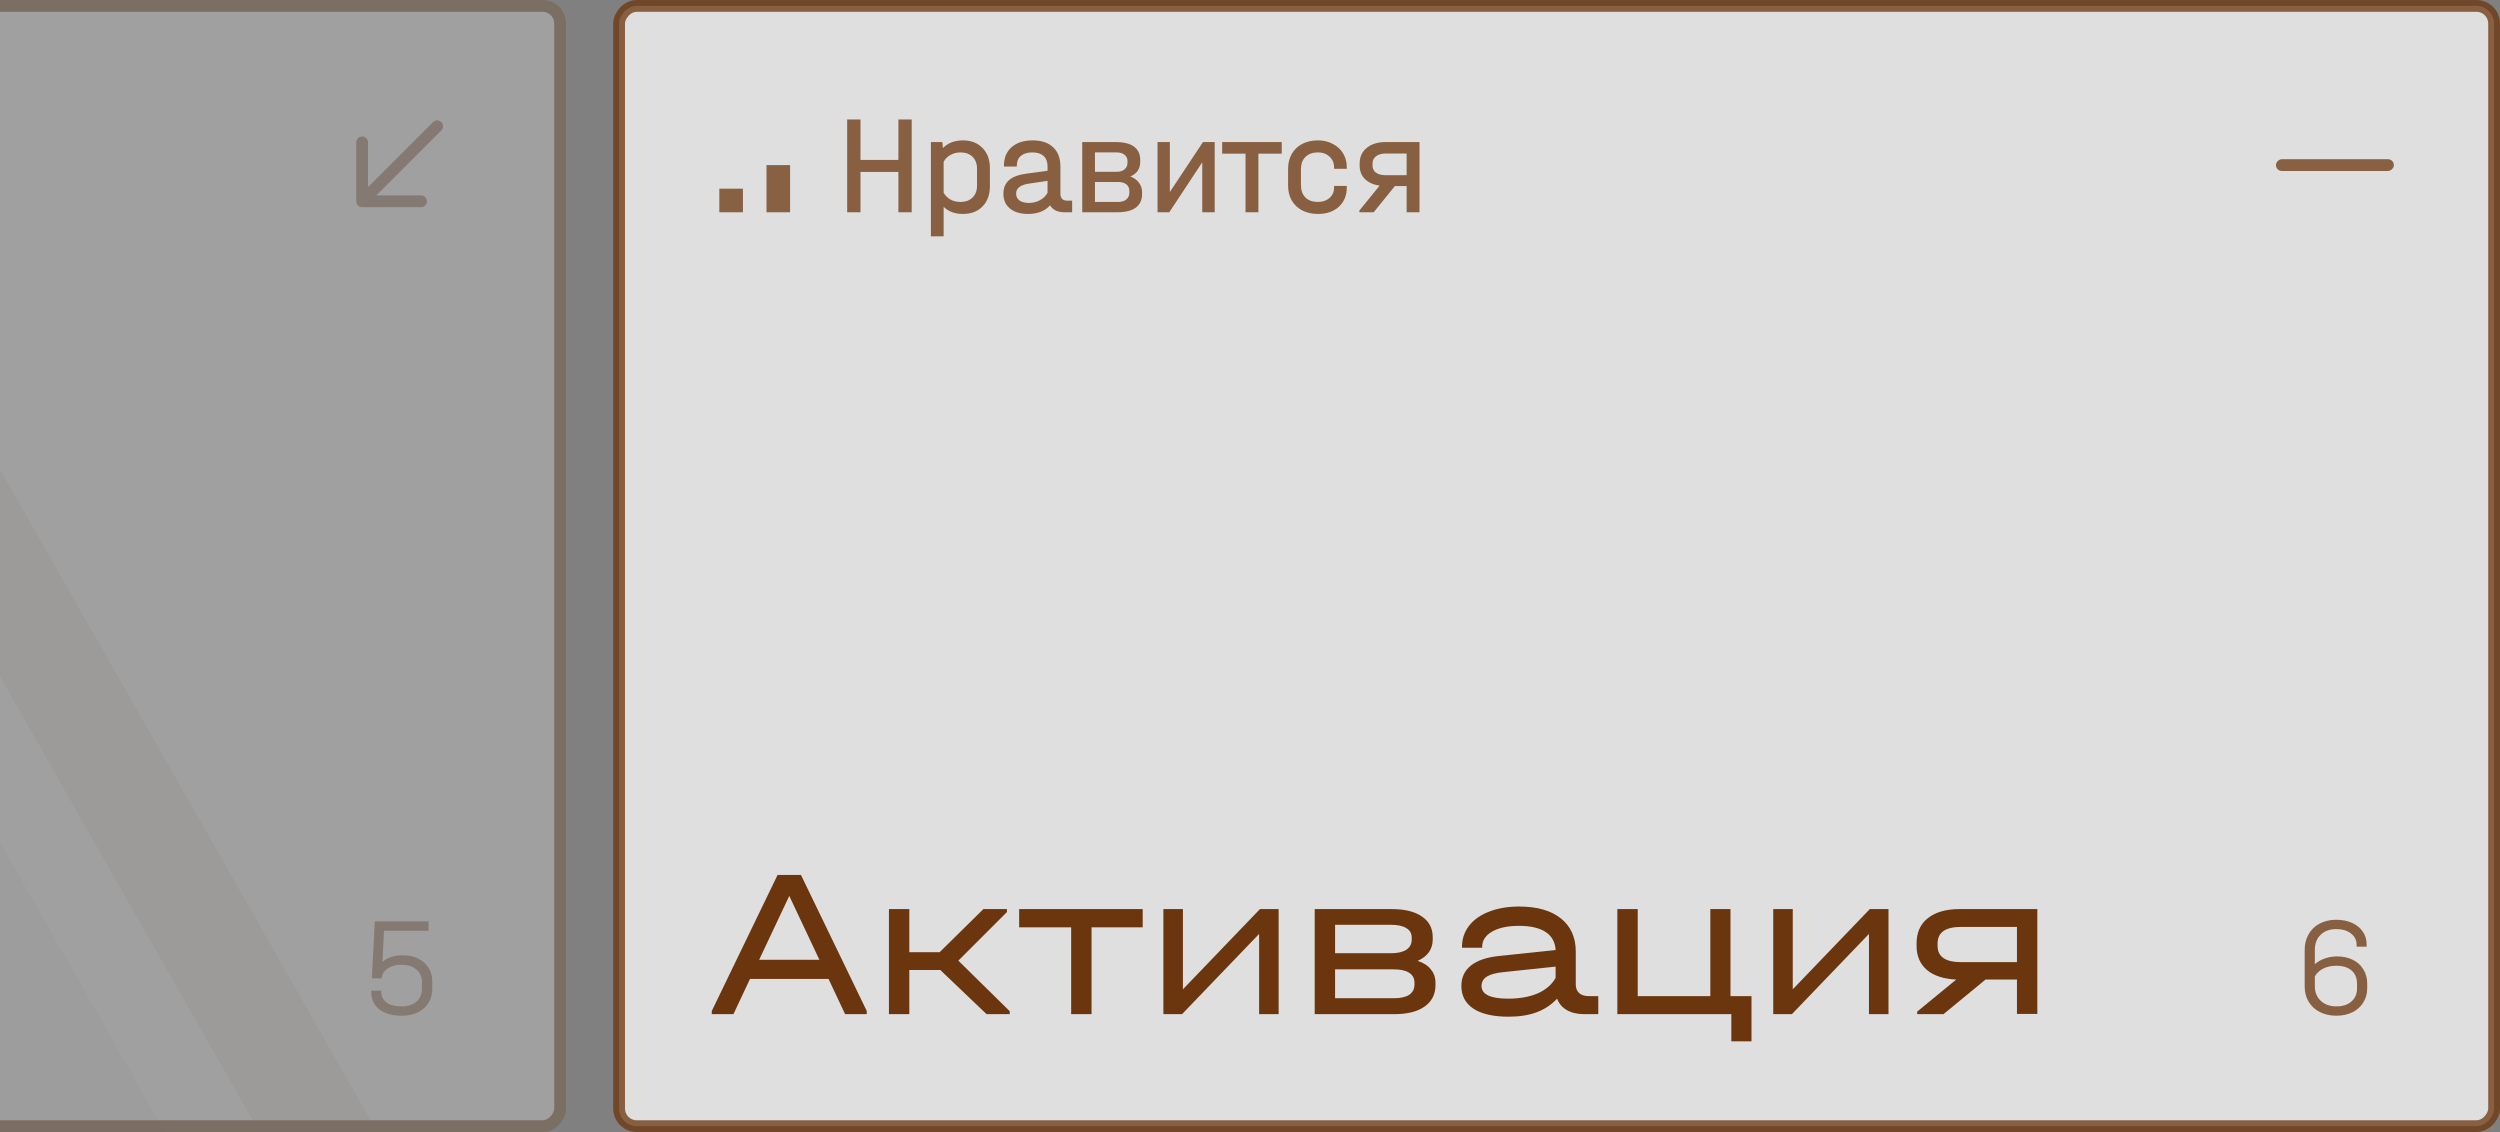 <svg width="212" height="96" viewBox="0 0 212 96" fill="none" xmlns="http://www.w3.org/2000/svg">
<rect x="0" y="0" width="212" height="96" fill="#808080" stroke="none"/>
<rect opacity="0.75" x="-0.5" y="0.5" width="159" height="95" rx="1.5" transform="matrix(-1 0 0 1 211 0)" fill="white" stroke="#6B360D"/>
<path opacity="0.75" d="M72.968 10.128V13.56H76.184V10.128H77.312V18H76.184V14.58H72.968V18H71.84V10.128H72.968ZM81.652 11.904C82.348 11.904 82.904 12.12 83.32 12.552C83.736 12.976 83.944 13.544 83.944 14.256V15.792C83.944 16.504 83.736 17.076 83.32 17.508C82.904 17.932 82.348 18.144 81.652 18.144C80.988 18.144 80.444 17.944 80.02 17.544V20.04H78.94V12.048H79.912L79.96 12.552C80.392 12.12 80.956 11.904 81.652 11.904ZM82.852 14.304C82.852 13.88 82.724 13.544 82.468 13.296C82.22 13.048 81.88 12.924 81.448 12.924C81.136 12.924 80.852 12.996 80.596 13.14C80.348 13.276 80.156 13.468 80.02 13.716V16.344C80.156 16.584 80.348 16.776 80.596 16.92C80.844 17.056 81.128 17.124 81.448 17.124C81.88 17.124 82.22 17 82.468 16.752C82.724 16.504 82.852 16.168 82.852 15.744V14.304ZM90.919 17.016V18H90.283C89.995 18 89.743 17.952 89.527 17.856C89.319 17.752 89.159 17.604 89.047 17.412C88.607 17.9 87.983 18.144 87.175 18.144C86.535 18.144 86.027 17.992 85.651 17.688C85.275 17.384 85.087 16.964 85.087 16.428C85.087 15.94 85.247 15.556 85.567 15.276C85.887 14.996 86.379 14.812 87.043 14.724L88.831 14.484V14.1C88.831 13.716 88.719 13.424 88.495 13.224C88.279 13.024 87.959 12.924 87.535 12.924C87.119 12.924 86.795 13.024 86.563 13.224C86.339 13.416 86.227 13.688 86.227 14.04V14.124H85.135V14.04C85.135 13.384 85.351 12.864 85.783 12.48C86.223 12.096 86.819 11.904 87.571 11.904C88.323 11.904 88.903 12.1 89.311 12.492C89.719 12.876 89.923 13.42 89.923 14.124V16.416C89.923 16.816 90.115 17.016 90.499 17.016H90.919ZM87.247 17.208C87.599 17.208 87.911 17.132 88.183 16.98C88.463 16.828 88.679 16.62 88.831 16.356V15.336L87.223 15.576C86.519 15.688 86.167 15.968 86.167 16.416C86.167 16.664 86.263 16.86 86.455 17.004C86.655 17.14 86.919 17.208 87.247 17.208ZM95.853 14.964C96.172 15.084 96.416 15.26 96.585 15.492C96.76 15.724 96.849 15.996 96.849 16.308V16.476C96.849 16.956 96.672 17.332 96.32 17.604C95.969 17.868 95.448 18 94.76 18H91.772V12.048H94.617C95.312 12.048 95.832 12.18 96.177 12.444C96.52 12.7 96.692 13.072 96.692 13.56V13.716C96.692 14.012 96.621 14.268 96.477 14.484C96.332 14.692 96.124 14.852 95.853 14.964ZM92.853 12.924V14.568H94.689C94.977 14.568 95.201 14.5 95.361 14.364C95.528 14.22 95.612 14.032 95.612 13.8V13.668C95.612 13.436 95.528 13.256 95.361 13.128C95.201 12.992 94.972 12.924 94.677 12.924H92.853ZM95.769 16.2C95.769 15.952 95.684 15.764 95.516 15.636C95.349 15.5 95.112 15.432 94.808 15.432H92.853V17.124H94.82C95.109 17.124 95.337 17.056 95.504 16.92C95.68 16.776 95.769 16.584 95.769 16.344V16.2ZM99.203 12.048V16.284L102.011 12.048H103.007V18H101.951V13.764L99.155 18H98.159V12.048H99.203ZM103.64 13.032V12.048H108.692V13.032H106.712V18H105.62V13.032H103.64ZM111.761 18.144C111.257 18.144 110.813 18.044 110.429 17.844C110.045 17.644 109.749 17.364 109.541 17.004C109.333 16.636 109.229 16.212 109.229 15.732V14.316C109.229 13.836 109.333 13.416 109.541 13.056C109.749 12.688 110.045 12.404 110.429 12.204C110.813 12.004 111.257 11.904 111.761 11.904C112.233 11.904 112.653 12.004 113.021 12.204C113.397 12.396 113.689 12.664 113.897 13.008C114.105 13.352 114.209 13.744 114.209 14.184V14.316H113.129V14.184C113.129 13.816 113.001 13.516 112.745 13.284C112.489 13.044 112.161 12.924 111.761 12.924C111.313 12.924 110.961 13.052 110.705 13.308C110.449 13.556 110.321 13.9 110.321 14.34V15.708C110.321 16.148 110.449 16.496 110.705 16.752C110.961 17 111.313 17.124 111.761 17.124C112.161 17.124 112.489 17.012 112.745 16.788C113.001 16.556 113.129 16.26 113.129 15.9V15.768H114.209V15.9C114.209 16.572 113.985 17.116 113.537 17.532C113.089 17.94 112.497 18.144 111.761 18.144ZM120.374 18H119.282V15.78H118.286L116.486 18H115.274V17.856L116.99 15.744C116.462 15.664 116.046 15.476 115.742 15.18C115.446 14.876 115.298 14.496 115.298 14.04V13.872C115.298 13.312 115.498 12.868 115.898 12.54C116.298 12.212 116.83 12.048 117.494 12.048H120.374V18ZM119.282 14.856V13.02H117.506C117.162 13.02 116.89 13.096 116.69 13.248C116.49 13.4 116.39 13.612 116.39 13.884V14.028C116.39 14.292 116.486 14.496 116.678 14.64C116.878 14.784 117.154 14.856 117.506 14.856H119.282Z" fill="#6B360D"/>
<path d="M73.5 85.73V86H71.664L70.26 83.012H63.6L62.196 86H60.36V85.73L65.94 74.192H67.92L73.5 85.73ZM69.486 81.392L66.93 75.974L64.374 81.392H69.486ZM85.624 85.748V86H83.662L79.738 82.256H77.11V86H75.382V77.09H77.11V80.744H79.684L83.392 77.09H85.39V77.342L81.268 81.464L85.624 85.748ZM86.425 78.638V77.09H96.901V78.638H92.563V86H90.835V78.638H86.425ZM100.311 77.09V83.894L106.845 77.09H108.429V86H106.773V79.196L100.239 86H98.655V77.09H100.311ZM120.217 81.482C120.709 81.638 121.081 81.878 121.333 82.202C121.597 82.514 121.729 82.898 121.729 83.354V83.534C121.729 84.314 121.423 84.92 120.811 85.352C120.211 85.784 119.359 86 118.255 86H111.487V77.09H118.021C119.125 77.09 119.977 77.3 120.577 77.72C121.189 78.128 121.495 78.716 121.495 79.484V79.664C121.495 80.492 121.069 81.098 120.217 81.482ZM113.215 78.422V80.834H117.949C118.513 80.834 118.945 80.738 119.245 80.546C119.557 80.342 119.713 80.054 119.713 79.682V79.502C119.713 79.154 119.563 78.89 119.263 78.71C118.963 78.518 118.525 78.422 117.949 78.422H113.215ZM119.947 83.318C119.947 82.958 119.797 82.682 119.497 82.49C119.197 82.298 118.765 82.202 118.201 82.202H113.215V84.65H118.201C118.765 84.65 119.197 84.554 119.497 84.362C119.797 84.158 119.947 83.87 119.947 83.498V83.318ZM135.534 84.47V86H134.346C133.758 86 133.266 85.886 132.87 85.658C132.474 85.43 132.198 85.106 132.042 84.686C131.562 85.202 130.986 85.586 130.314 85.838C129.642 86.09 128.85 86.216 127.938 86.216C126.654 86.216 125.664 85.994 124.968 85.55C124.272 85.094 123.924 84.446 123.924 83.606C123.924 82.886 124.194 82.31 124.734 81.878C125.274 81.446 126.066 81.176 127.11 81.068L131.916 80.564C131.88 79.892 131.598 79.382 131.07 79.034C130.542 78.686 129.786 78.512 128.802 78.512C127.854 78.512 127.098 78.674 126.534 78.998C125.97 79.322 125.688 79.754 125.688 80.294V80.366H123.978V80.294C123.978 79.622 124.176 79.028 124.572 78.512C124.98 77.984 125.55 77.582 126.282 77.306C127.014 77.018 127.86 76.874 128.82 76.874C130.344 76.874 131.526 77.21 132.366 77.882C133.206 78.554 133.626 79.496 133.626 80.708V83.48C133.626 83.792 133.722 84.038 133.914 84.218C134.106 84.386 134.382 84.47 134.742 84.47H135.534ZM127.902 84.686C128.874 84.686 129.708 84.536 130.404 84.236C131.1 83.924 131.604 83.486 131.916 82.922V81.968L127.488 82.436C126.864 82.496 126.396 82.622 126.084 82.814C125.784 83.006 125.634 83.27 125.634 83.606C125.634 84.326 126.39 84.686 127.902 84.686ZM148.527 84.47V88.304H146.817V86H137.151V77.09H138.879V84.47H145.035V77.09H146.745V84.47H148.527ZM152.026 77.09V83.894L158.56 77.09H160.144V86H158.488V79.196L151.954 86H150.37V77.09H152.026ZM172.766 85.982H171.038V83.066H168.374L164.81 86H162.578V85.784L165.89 83.066C164.822 83.018 163.994 82.748 163.406 82.256C162.818 81.752 162.524 81.068 162.524 80.204V80.006C162.524 79.082 162.842 78.368 163.478 77.864C164.126 77.348 165.026 77.09 166.178 77.09H172.766V85.982ZM171.038 81.59V78.602H166.304C164.972 78.602 164.306 79.07 164.306 80.006V80.204C164.306 81.128 164.972 81.59 166.304 81.59H171.038Z" fill="#6B360D"/>
<path opacity="0.75" d="M198.184 81.104C198.688 81.104 199.132 81.2 199.516 81.392C199.908 81.584 200.208 81.856 200.416 82.208C200.632 82.56 200.74 82.964 200.74 83.42V83.804C200.74 84.26 200.628 84.664 200.404 85.016C200.188 85.368 199.88 85.644 199.48 85.844C199.088 86.036 198.636 86.132 198.124 86.132C197.596 86.132 197.128 86.028 196.72 85.82C196.312 85.612 195.996 85.32 195.772 84.944C195.548 84.568 195.436 84.136 195.436 83.648V80.564C195.436 80.052 195.548 79.604 195.772 79.22C195.996 78.828 196.308 78.528 196.708 78.32C197.116 78.104 197.584 77.996 198.112 77.996C198.616 77.996 199.064 78.084 199.456 78.26C199.848 78.436 200.152 78.684 200.368 79.004C200.584 79.324 200.692 79.692 200.692 80.108V80.276H199.84V80.108C199.84 79.716 199.68 79.4 199.36 79.16C199.048 78.912 198.632 78.788 198.112 78.788C197.56 78.788 197.12 78.948 196.792 79.268C196.464 79.58 196.3 80.004 196.3 80.54V81.764C196.532 81.556 196.808 81.396 197.128 81.284C197.456 81.164 197.808 81.104 198.184 81.104ZM199.876 83.432C199.876 82.944 199.724 82.568 199.42 82.304C199.116 82.032 198.684 81.896 198.124 81.896C197.7 81.896 197.328 81.976 197.008 82.136C196.696 82.296 196.46 82.516 196.3 82.796V83.636C196.3 84.148 196.468 84.56 196.804 84.872C197.14 85.184 197.58 85.34 198.124 85.34C198.66 85.34 199.084 85.204 199.396 84.932C199.716 84.66 199.876 84.288 199.876 83.816V83.432Z" fill="#6B360D"/>
<g opacity="0.75">
<rect width="2" height="4" transform="matrix(-1 0 0 1 67 14)" fill="#6B360D"/>
<rect width="2" height="2" transform="matrix(-1 0 0 1 63 16)" fill="#6B360D"/>
</g>
<g opacity="0.75">
<rect x="203" y="13.5" width="1" height="10" rx="0.5" transform="rotate(90 203 13.5)" fill="#6B360D"/>
</g>
<g opacity="0.25" clip-path="url(#clip0_1136_49992)">
<g clip-path="url(#clip1_1136_49992)">
<rect x="-0.5" y="0.5" width="203" height="95" rx="1.5" transform="matrix(-1 0 0 1 47 0)" fill="white" stroke="#6B360D"/>
<path opacity="0.05" d="M14 96L-40.667 0H-73L-18.333 96H14Z" fill="#6B360D"/>
<path opacity="0.1" d="M-22.667 0L32 96H22L-32.667 0H-22.667Z" fill="#6B360D"/>
<g opacity="0.75">
<path d="M30.207 17.085C30.207 17.081 30.207 17.077 30.207 17.073C30.207 17.073 30.207 17.073 30.207 17.073C30.207 17.072 30.207 17.072 30.207 17.071C30.207 17.071 30.207 17.071 30.207 17.071L30.207 12.071C30.207 11.795 30.431 11.571 30.707 11.571C30.983 11.571 31.207 11.795 31.207 12.071V15.864L36.717 10.354C36.913 10.158 37.229 10.158 37.425 10.354C37.62 10.549 37.62 10.865 37.425 11.061L31.914 16.571L35.707 16.571C35.983 16.571 36.207 16.795 36.207 17.071C36.207 17.347 35.983 17.571 35.707 17.571L30.707 17.571C30.435 17.571 30.214 17.355 30.207 17.085Z" fill="#6B360D"/>
</g>
<path opacity="0.75" d="M34.123 81.008C34.891 81.008 35.503 81.212 35.959 81.62C36.423 82.028 36.655 82.572 36.655 83.252V83.816C36.655 84.52 36.419 85.084 35.947 85.508C35.475 85.924 34.847 86.132 34.063 86.132C33.271 86.132 32.643 85.956 32.179 85.604C31.715 85.244 31.483 84.752 31.483 84.128V84.008H32.335V84.128C32.335 84.504 32.487 84.8 32.791 85.016C33.095 85.232 33.507 85.34 34.027 85.34C34.571 85.34 34.999 85.208 35.311 84.944C35.623 84.672 35.779 84.3 35.779 83.828V83.264C35.779 82.816 35.619 82.464 35.299 82.208C34.987 81.944 34.563 81.812 34.027 81.812C33.555 81.812 33.167 81.92 32.863 82.136C32.559 82.344 32.395 82.62 32.371 82.964H31.531L31.783 78.128H36.343V78.932H32.563L32.431 81.572C32.855 81.196 33.419 81.008 34.123 81.008Z" fill="#6B360D"/>
</g>
</g>
<defs>
<clipPath id="clip0_1136_49992">
<rect width="48" height="96" fill="white"/>
</clipPath>
<clipPath id="clip1_1136_49992">
<rect width="204" height="96" fill="white" transform="translate(-156)"/>
</clipPath>
</defs>
</svg>
